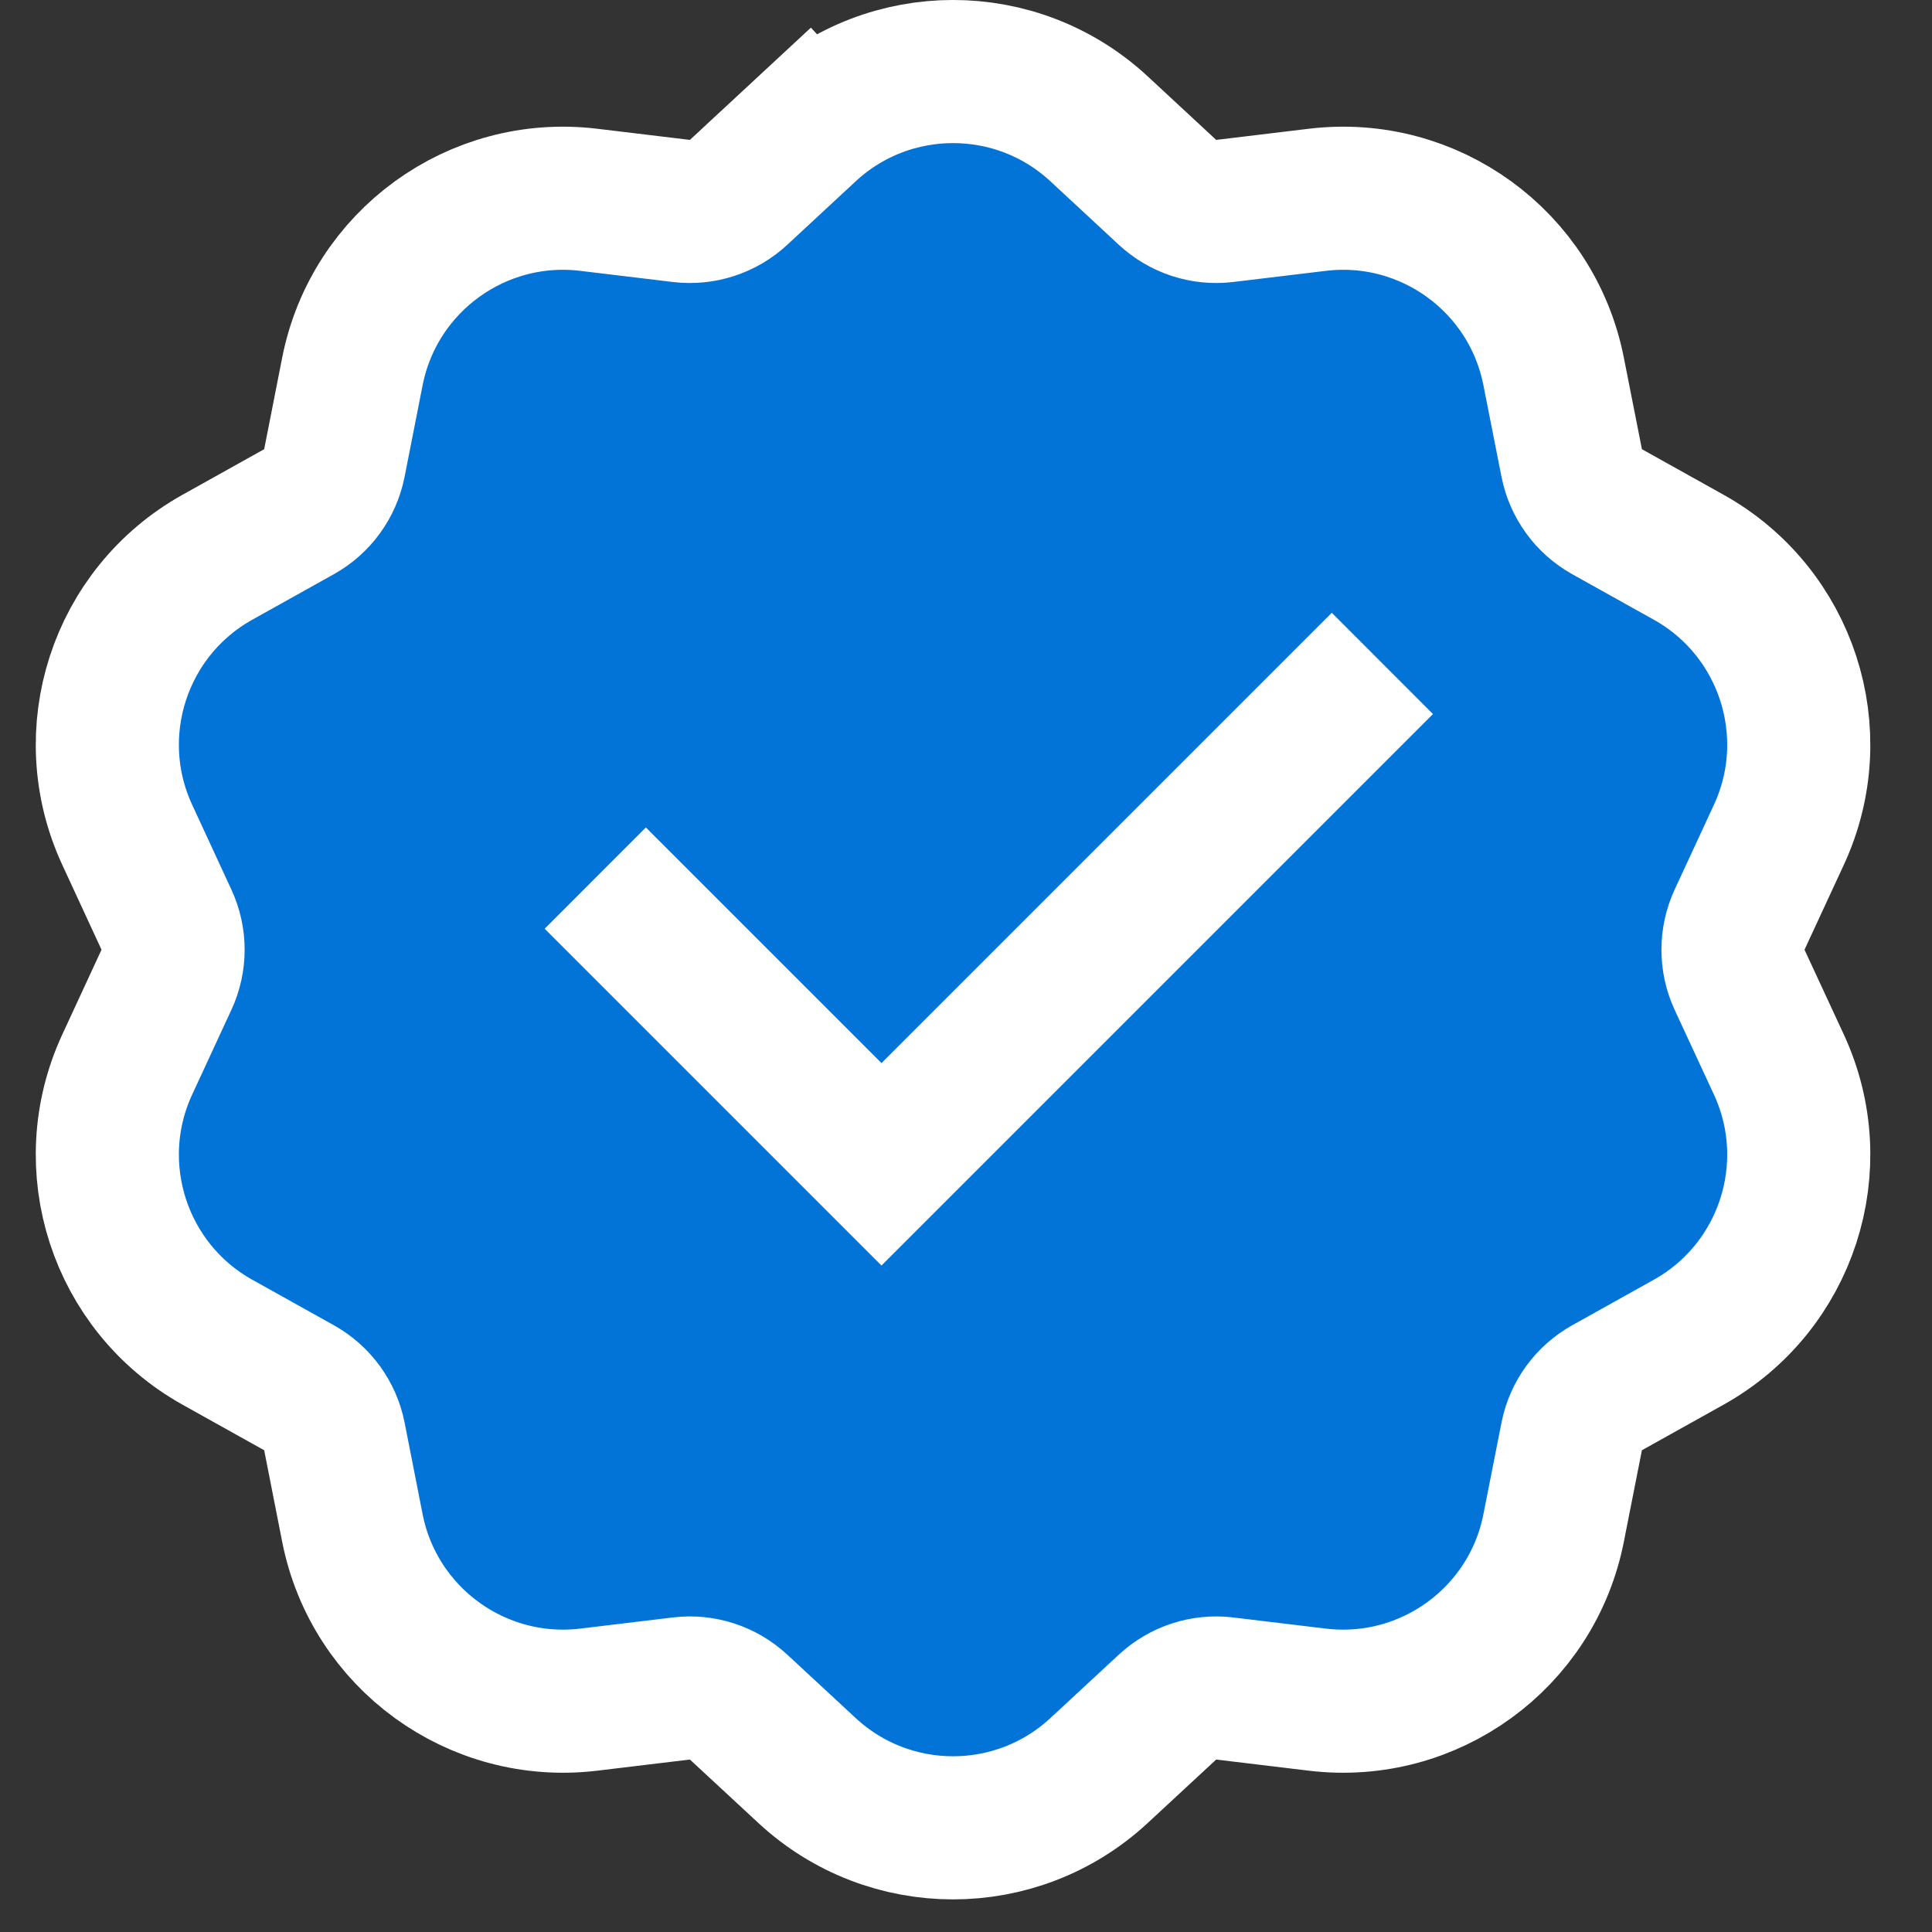 <svg width="27" height="27" viewBox="0 0 27 27" fill="none" xmlns="http://www.w3.org/2000/svg">
<rect x="0" y="0" width="27" height="27" fill="#333333" stroke="none"/>
<path d="M11.279 1.8L11.949 2.523L11.279 1.8L10.322 2.688C10.106 2.888 9.814 2.983 9.522 2.948L8.226 2.792C6.668 2.605 5.229 3.651 4.925 5.19L4.673 6.471C4.616 6.759 4.435 7.008 4.179 7.151L3.039 7.787C1.668 8.552 1.119 10.243 1.778 11.667L2.326 12.852C2.45 13.119 2.45 13.426 2.326 13.693L1.778 14.877C1.119 16.301 1.668 17.993 3.039 18.758L4.179 19.394C4.435 19.537 4.616 19.785 4.673 20.073L4.925 21.355C5.229 22.894 6.668 23.939 8.226 23.753L9.522 23.597C9.814 23.562 10.106 23.657 10.322 23.857L11.279 24.744C12.43 25.811 14.208 25.811 15.359 24.744L16.316 23.857C16.532 23.657 16.824 23.562 17.115 23.597L18.412 23.753C19.97 23.939 21.409 22.894 21.712 21.355L21.965 20.073C22.022 19.785 22.203 19.537 22.459 19.394L23.599 18.758C24.97 17.993 25.519 16.301 24.86 14.877L24.311 13.693C24.188 13.426 24.188 13.119 24.311 12.852L24.86 11.667C25.519 10.243 24.97 8.552 23.599 7.787L22.459 7.151C22.203 7.008 22.022 6.759 21.965 6.471L21.712 5.19C21.409 3.651 19.97 2.605 18.412 2.792L17.115 2.948C16.824 2.983 16.532 2.888 16.316 2.688L15.359 1.8C14.208 0.733 12.43 0.733 11.279 1.8Z" fill="#0274D7" stroke="white" stroke-width="2"/>
<path fill-rule="evenodd" clip-rule="evenodd" d="M20.026 9.979L12.319 17.686L7.612 12.979L9.026 11.564L12.319 14.857L18.612 8.564L20.026 9.979Z" fill="white"/>
</svg>
